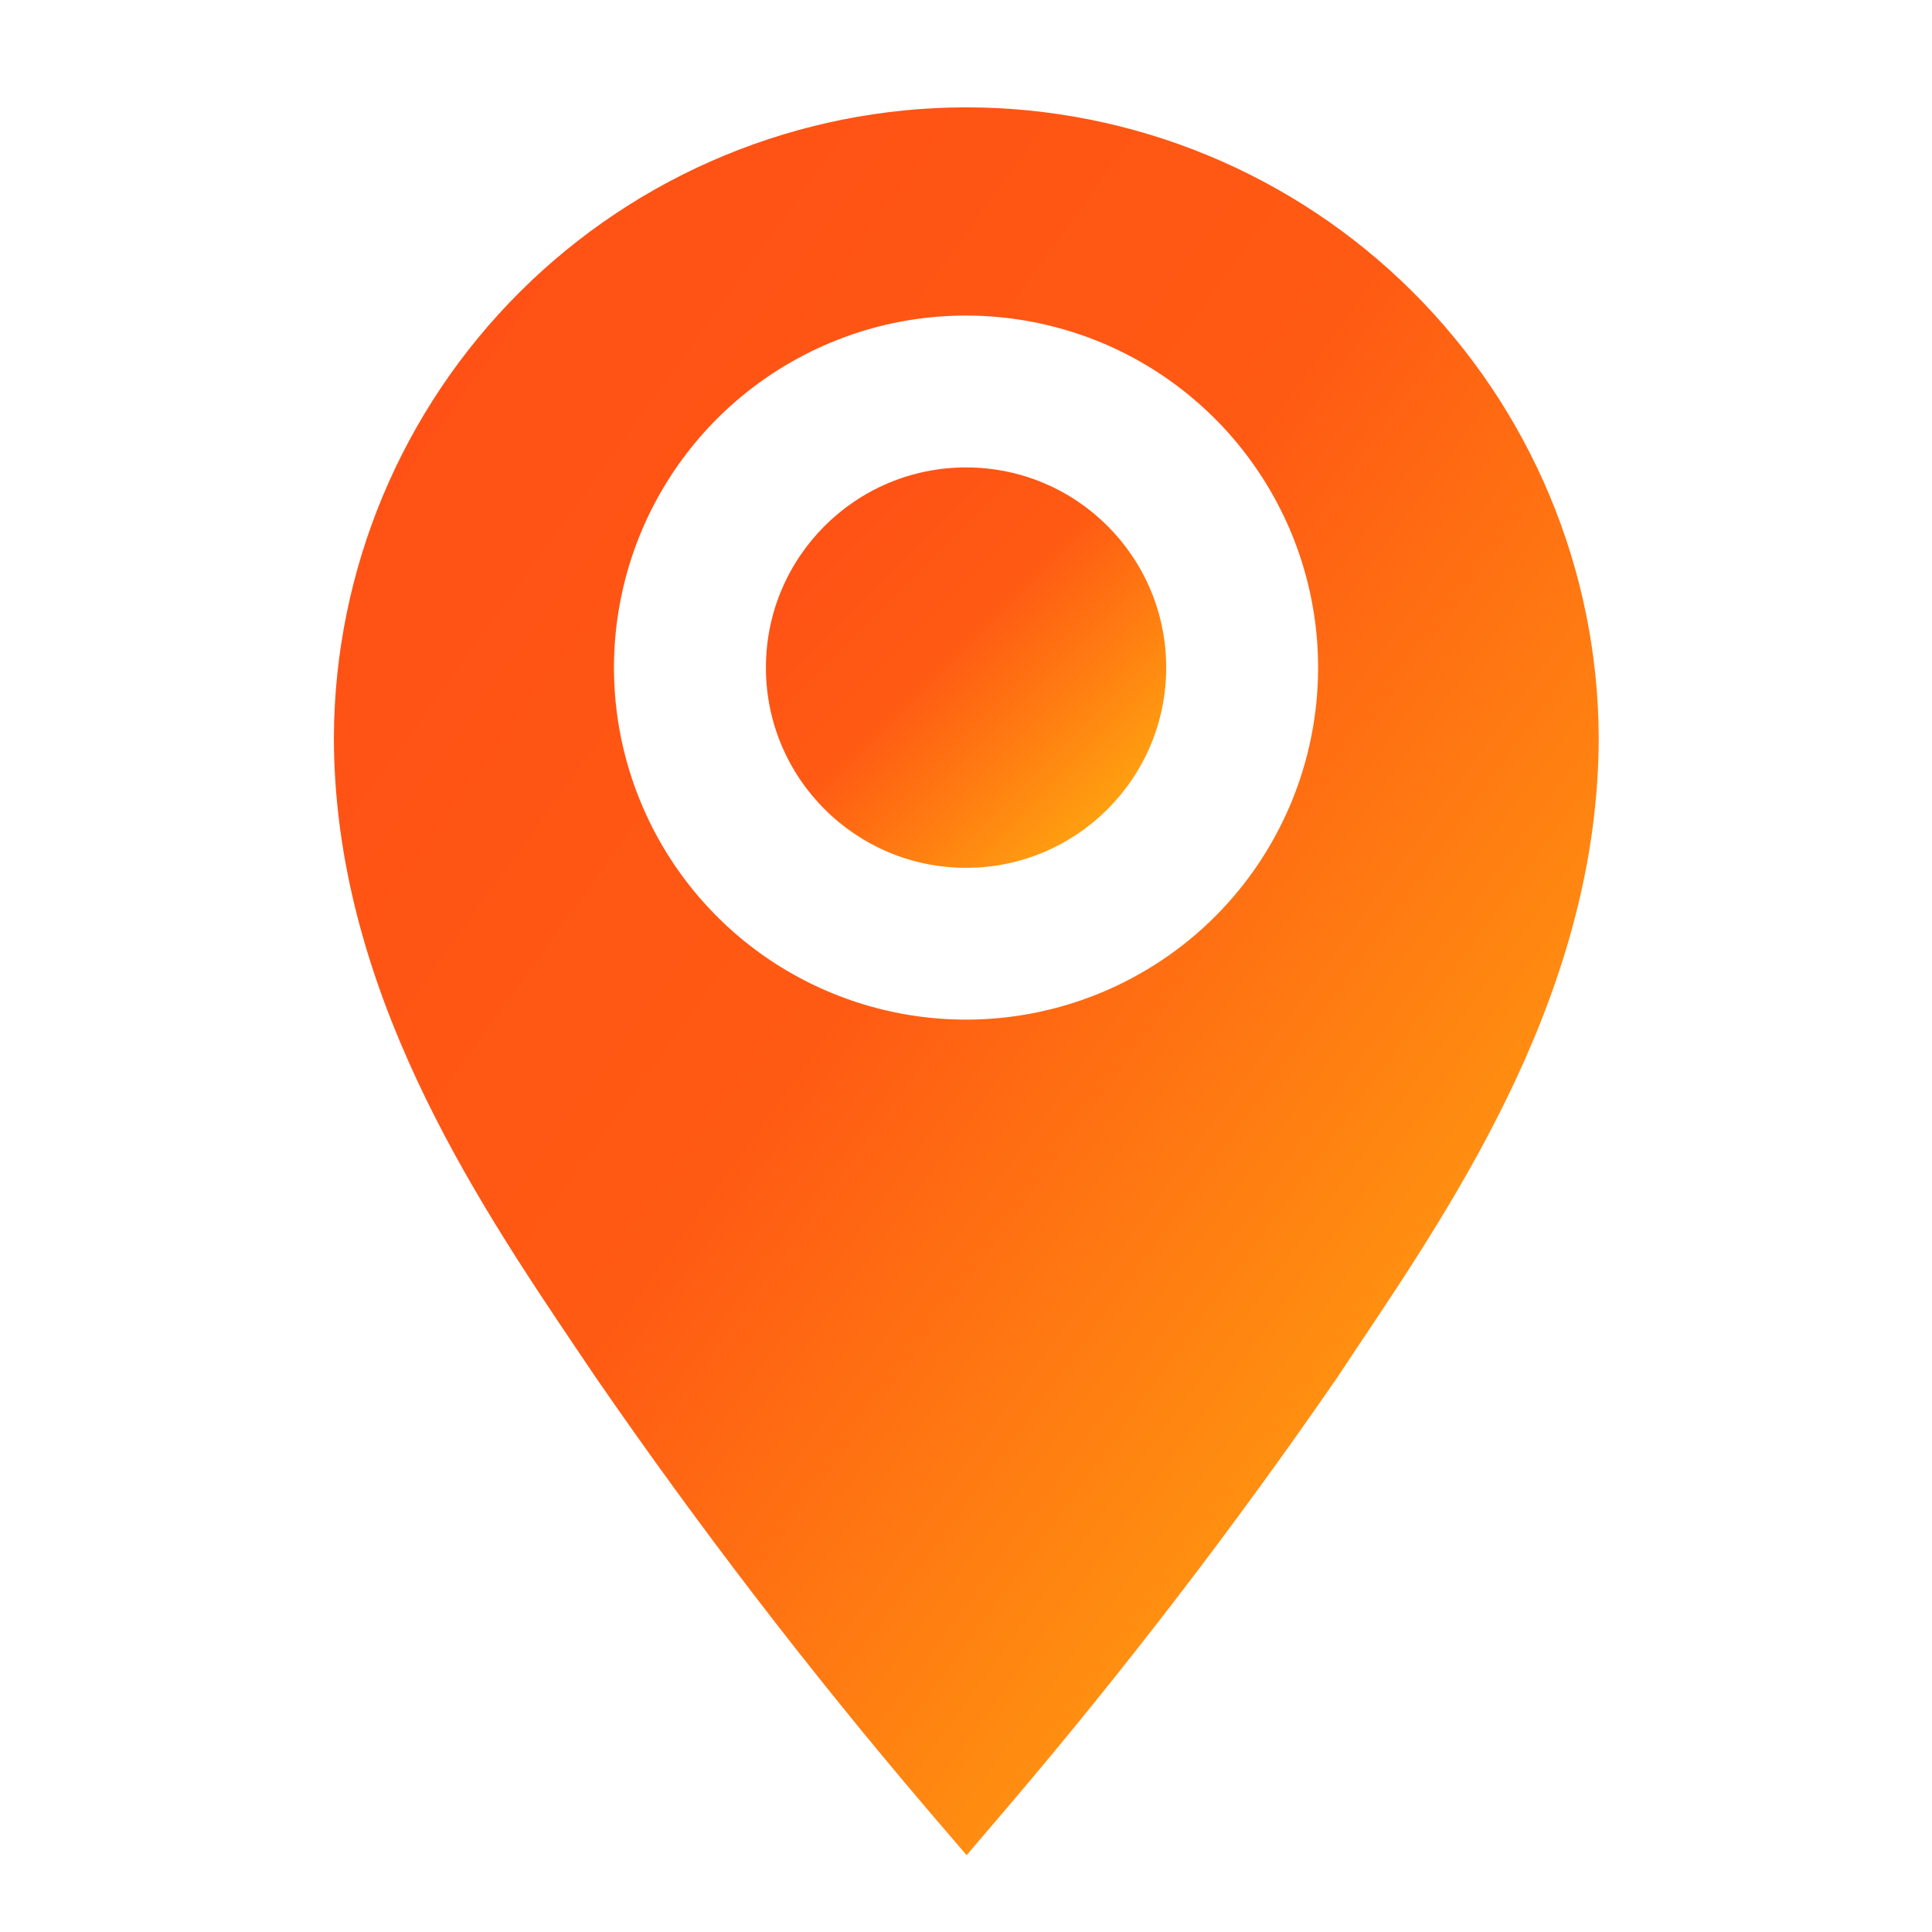 <svg width="16" height="16" viewBox="0 0 16 16" fill="none" xmlns="http://www.w3.org/2000/svg">
<path d="M8 0.889C6.616 0.89 5.288 1.439 4.307 2.416C3.326 3.393 2.772 4.718 2.765 6.102C2.765 8.178 3.929 9.916 4.782 11.182L4.938 11.413C5.787 12.644 6.698 13.831 7.667 14.969L8.005 15.364L8.342 14.969C9.311 13.831 10.222 12.644 11.071 11.413L11.227 11.178C12.076 9.911 13.24 8.178 13.24 6.102C13.233 4.717 12.678 3.391 11.696 2.414C10.714 1.437 9.385 0.889 8 0.889ZM8 8.444C7.424 8.444 6.86 8.273 6.38 7.953C5.901 7.633 5.527 7.177 5.307 6.645C5.086 6.112 5.028 5.526 5.141 4.96C5.253 4.395 5.531 3.875 5.939 3.467C6.346 3.06 6.866 2.782 7.431 2.669C7.997 2.557 8.583 2.615 9.116 2.835C9.649 3.056 10.104 3.43 10.424 3.909C10.745 4.389 10.916 4.952 10.916 5.529C10.916 6.302 10.609 7.044 10.062 7.591C9.515 8.137 8.773 8.444 8 8.444Z" fill="url(#paint0_linear)"/>
<path d="M8.001 7.187C8.916 7.187 9.658 6.444 9.658 5.529C9.658 4.613 8.916 3.871 8.001 3.871C7.085 3.871 6.343 4.613 6.343 5.529C6.343 6.444 7.085 7.187 8.001 7.187Z" fill="url(#paint1_linear)"/>
<defs>
<linearGradient id="paint0_linear" x1="2.765" y1="0.889" x2="16.515" y2="10.839" gradientUnits="userSpaceOnUse">
<stop stop-color="#FF4E16"/>
<stop offset="0.458" stop-color="#FF5A13"/>
<stop offset="1" stop-color="#FFB90F"/>
</linearGradient>
<linearGradient id="paint1_linear" x1="6.343" y1="3.871" x2="9.658" y2="7.187" gradientUnits="userSpaceOnUse">
<stop stop-color="#FF4E16"/>
<stop offset="0.458" stop-color="#FF5A13"/>
<stop offset="1" stop-color="#FFB90F"/>
</linearGradient>
</defs>
</svg>
